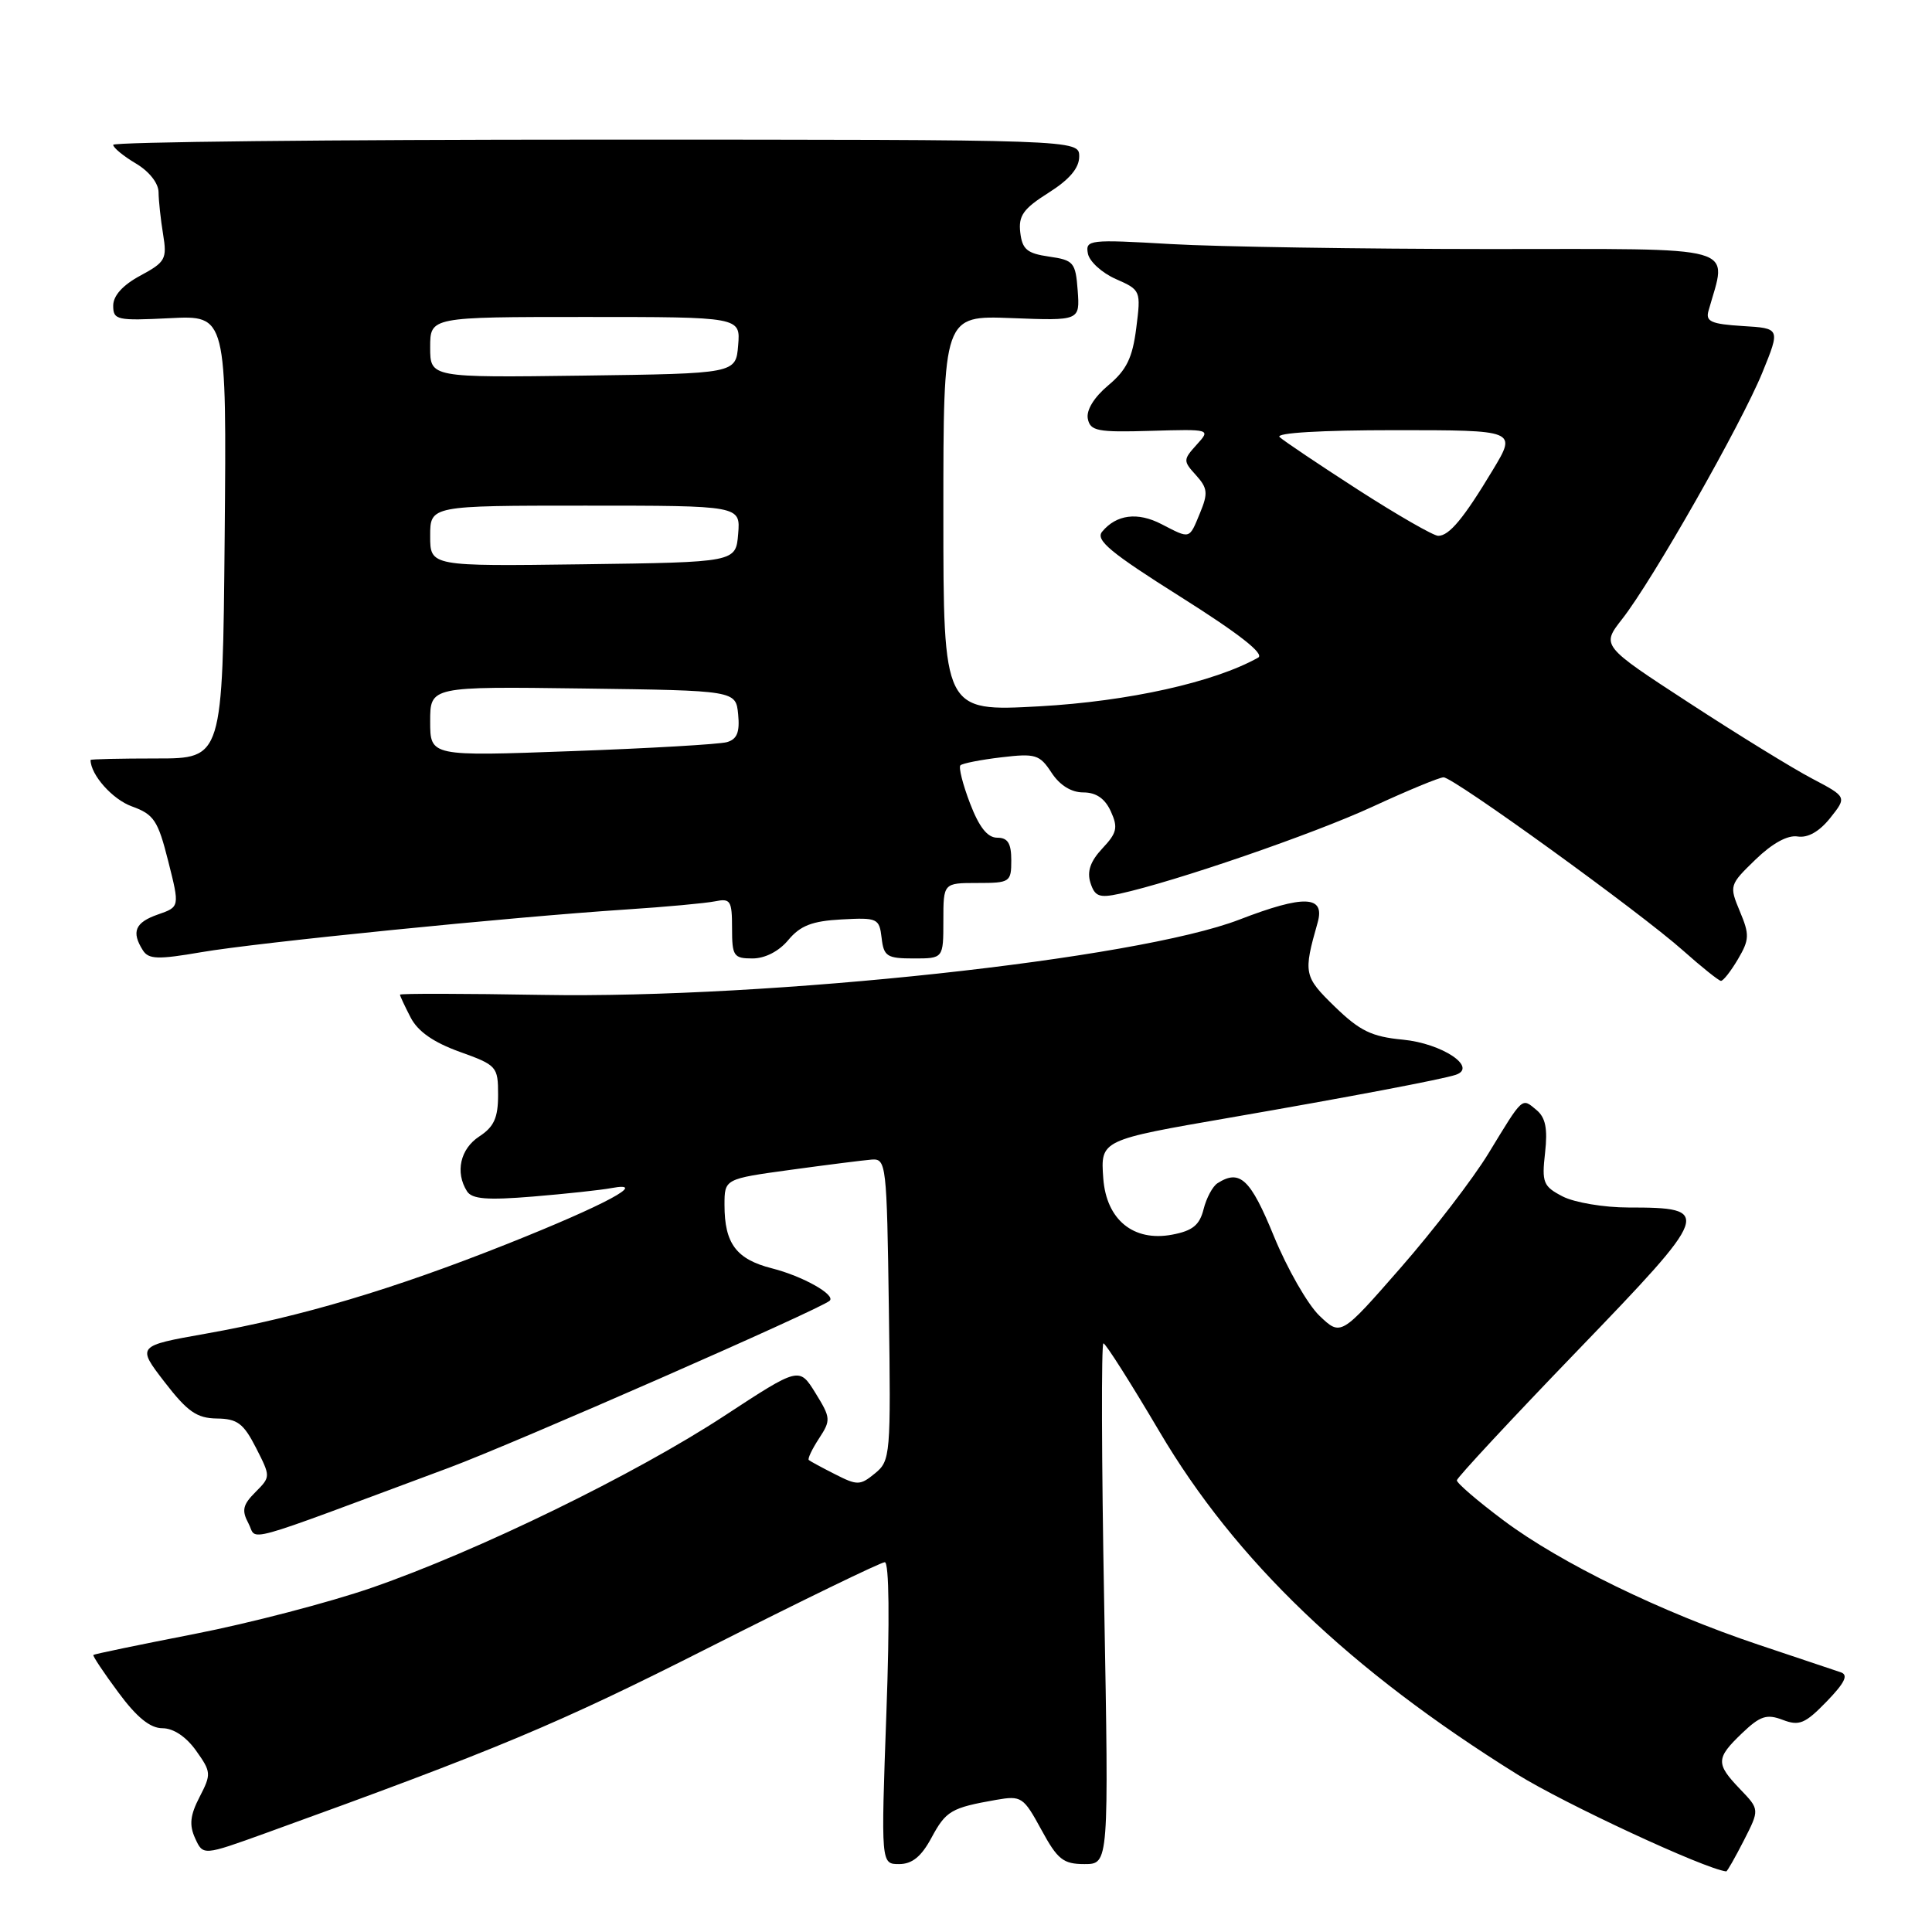 <?xml version="1.0" encoding="UTF-8" standalone="no"?>
<!DOCTYPE svg PUBLIC "-//W3C//DTD SVG 1.1//EN" "http://www.w3.org/Graphics/SVG/1.1/DTD/svg11.dtd" >
<svg xmlns="http://www.w3.org/2000/svg" xmlns:xlink="http://www.w3.org/1999/xlink" version="1.1" viewBox="0 0 256 256">
 <g >
 <path fill="currentColor"
d=" M 231.06 243.89 C 233.16 239.77 233.16 239.77 230.58 237.08 C 227.33 233.69 227.35 232.99 230.84 229.65 C 233.23 227.37 234.09 227.08 236.22 227.89 C 238.41 228.73 239.19 228.40 242.04 225.46 C 244.45 222.97 244.95 221.94 243.92 221.59 C 243.14 221.32 238.22 219.68 233.00 217.93 C 220.11 213.61 206.79 207.12 199.25 201.48 C 195.81 198.91 193.02 196.51 193.04 196.15 C 193.07 195.79 200.24 188.07 208.99 179.00 C 226.80 160.53 226.99 160.00 215.76 160.00 C 212.54 160.00 208.63 159.34 207.07 158.54 C 204.48 157.20 204.28 156.70 204.73 152.75 C 205.09 149.53 204.79 148.07 203.58 147.07 C 201.62 145.44 201.86 145.23 197.23 152.83 C 195.18 156.19 189.94 163.02 185.58 168.00 C 177.67 177.05 177.67 177.05 174.83 174.34 C 173.27 172.84 170.56 168.10 168.80 163.81 C 165.69 156.20 164.29 154.89 161.33 156.78 C 160.69 157.18 159.85 158.74 159.48 160.23 C 158.95 162.34 158.02 163.09 155.31 163.60 C 150.19 164.56 146.60 161.63 146.19 156.15 C 145.82 151.06 145.82 151.06 163.00 148.09 C 178.77 145.36 191.09 143.02 192.89 142.42 C 195.84 141.43 191.08 138.26 185.89 137.76 C 181.75 137.37 180.18 136.60 176.87 133.39 C 172.76 129.39 172.68 128.98 174.59 122.26 C 175.62 118.65 172.81 118.54 164.23 121.85 C 150.63 127.10 102.04 132.35 71.91 131.83 C 61.51 131.65 53.00 131.63 53.00 131.80 C 53.00 131.96 53.63 133.32 54.41 134.82 C 55.36 136.67 57.44 138.12 60.91 139.37 C 65.84 141.14 66.00 141.32 66.00 145.08 C 66.00 148.11 65.46 149.31 63.50 150.59 C 60.98 152.24 60.29 155.34 61.88 157.85 C 62.54 158.89 64.55 159.05 70.62 158.55 C 74.95 158.19 79.62 157.69 81.00 157.43 C 86.11 156.48 80.19 159.66 67.23 164.82 C 52.13 170.83 39.88 174.48 27.31 176.71 C 18.12 178.34 18.12 178.34 21.81 183.13 C 24.84 187.06 26.08 187.92 28.73 187.96 C 31.45 187.99 32.27 188.61 33.92 191.84 C 35.87 195.67 35.87 195.68 33.84 197.72 C 32.17 199.39 32.00 200.14 32.92 201.85 C 34.17 204.19 31.14 205.03 59.50 194.48 C 68.08 191.29 108.69 173.48 109.93 172.36 C 110.79 171.59 106.38 169.10 102.28 168.06 C 97.56 166.86 96.00 164.77 96.00 159.67 C 96.00 156.21 96.00 156.21 104.75 155.01 C 109.56 154.35 114.40 153.74 115.50 153.65 C 117.43 153.51 117.51 154.20 117.78 173.50 C 118.05 192.83 117.99 193.56 115.94 195.23 C 113.98 196.84 113.60 196.85 110.66 195.35 C 108.92 194.47 107.35 193.62 107.17 193.46 C 106.99 193.30 107.60 192.02 108.52 190.61 C 110.11 188.18 110.09 187.88 108.05 184.58 C 105.90 181.11 105.90 181.11 95.99 187.60 C 84.13 195.37 63.36 205.50 49.27 210.38 C 43.64 212.33 33.08 215.08 25.81 216.50 C 18.54 217.92 12.49 219.17 12.37 219.29 C 12.26 219.41 13.74 221.64 15.68 224.25 C 18.12 227.56 19.90 229.00 21.53 229.00 C 22.98 229.00 24.67 230.13 25.98 231.97 C 27.99 234.79 28.01 235.08 26.45 238.10 C 25.19 240.53 25.05 241.82 25.86 243.59 C 26.91 245.89 26.91 245.89 35.20 242.90 C 65.83 231.83 73.87 228.47 93.90 218.33 C 106.22 212.10 116.72 207.00 117.24 207.00 C 117.81 207.00 117.90 214.70 117.45 227.00 C 116.73 247.00 116.73 247.00 119.14 247.00 C 120.86 247.00 122.08 246.01 123.42 243.52 C 125.35 239.94 126.03 239.54 132.00 238.49 C 135.34 237.91 135.61 238.09 137.98 242.44 C 140.13 246.40 140.88 247.00 143.70 247.00 C 146.93 247.00 146.93 247.00 146.31 212.50 C 145.96 193.53 145.92 178.00 146.21 178.00 C 146.50 178.00 149.83 183.25 153.62 189.67 C 163.72 206.80 178.84 221.28 201.04 235.11 C 207.31 239.01 225.87 247.64 228.73 247.97 C 228.86 247.99 229.90 246.15 231.06 243.89 Z  M 230.28 127.11 C 231.81 124.51 231.84 123.85 230.54 120.76 C 229.12 117.35 229.15 117.25 232.61 113.90 C 234.84 111.74 236.88 110.62 238.20 110.84 C 239.55 111.05 241.07 110.19 242.51 108.39 C 244.73 105.60 244.73 105.60 240.12 103.17 C 237.58 101.84 230.25 97.33 223.84 93.15 C 212.18 85.56 212.18 85.56 214.94 82.03 C 218.97 76.90 230.73 56.20 233.52 49.37 C 235.91 43.50 235.91 43.50 230.90 43.20 C 226.75 42.94 225.98 42.60 226.38 41.20 C 228.86 32.33 231.25 33.00 197.33 33.00 C 180.37 32.99 161.39 32.70 155.15 32.34 C 144.33 31.71 143.81 31.77 144.15 33.59 C 144.34 34.64 146.01 36.16 147.85 36.97 C 151.16 38.43 151.19 38.51 150.56 43.47 C 150.06 47.43 149.27 49.04 146.85 51.06 C 144.97 52.64 143.92 54.34 144.14 55.48 C 144.46 57.11 145.41 57.30 152.47 57.09 C 160.44 56.86 160.44 56.86 158.56 58.93 C 156.76 60.92 156.76 61.08 158.48 62.97 C 160.02 64.68 160.09 65.36 159.01 67.97 C 157.55 71.50 157.76 71.44 153.90 69.45 C 150.74 67.81 147.93 68.17 146.04 70.45 C 145.12 71.56 147.14 73.23 156.47 79.11 C 164.19 83.98 167.60 86.65 166.71 87.14 C 160.88 90.41 149.52 92.93 137.75 93.59 C 125.00 94.29 125.00 94.29 125.00 68.05 C 125.00 41.80 125.00 41.80 134.05 42.15 C 143.09 42.50 143.09 42.50 142.80 38.50 C 142.52 34.76 142.27 34.47 139.00 34.00 C 136.09 33.58 135.45 33.04 135.19 30.80 C 134.93 28.58 135.60 27.65 138.94 25.54 C 141.71 23.79 143.00 22.27 143.00 20.74 C 143.00 18.50 143.00 18.50 79.00 18.50 C 43.80 18.50 15.00 18.81 15.00 19.19 C 15.00 19.57 16.35 20.68 18.00 21.66 C 19.76 22.70 21.00 24.27 21.01 25.47 C 21.02 26.58 21.29 29.09 21.61 31.04 C 22.15 34.32 21.92 34.73 18.60 36.52 C 16.27 37.77 15.00 39.18 15.00 40.50 C 15.00 42.41 15.49 42.51 22.52 42.16 C 30.03 41.78 30.03 41.78 29.77 71.14 C 29.50 100.50 29.50 100.50 20.75 100.50 C 15.94 100.50 12.00 100.59 12.00 100.70 C 12.01 102.67 14.91 105.93 17.47 106.85 C 20.40 107.91 20.93 108.71 22.29 114.11 C 23.82 120.17 23.82 120.17 20.91 121.18 C 17.90 122.23 17.38 123.47 18.93 125.92 C 19.69 127.12 20.92 127.16 26.67 126.17 C 34.09 124.89 67.74 121.51 83.00 120.51 C 88.22 120.17 93.51 119.68 94.75 119.43 C 96.79 119.01 97.00 119.34 97.00 122.98 C 97.00 126.69 97.21 127.00 99.71 127.00 C 101.37 127.00 103.22 126.05 104.46 124.55 C 106.05 122.65 107.61 122.04 111.50 121.83 C 116.28 121.57 116.51 121.68 116.82 124.28 C 117.10 126.73 117.53 127.00 121.07 127.00 C 125.00 127.00 125.00 127.00 125.00 122.00 C 125.00 117.00 125.00 117.00 129.50 117.00 C 133.83 117.00 134.00 116.89 134.00 114.00 C 134.00 111.74 133.54 111.00 132.14 111.00 C 130.84 111.00 129.74 109.60 128.53 106.44 C 127.57 103.93 127.00 101.67 127.26 101.41 C 127.52 101.15 129.95 100.67 132.67 100.35 C 137.21 99.81 137.76 99.98 139.33 102.38 C 140.42 104.05 141.95 105.00 143.54 105.00 C 145.24 105.00 146.41 105.80 147.19 107.51 C 148.17 109.66 148.00 110.37 146.07 112.42 C 144.48 114.12 144.01 115.47 144.49 116.98 C 145.07 118.79 145.66 119.01 148.34 118.43 C 155.73 116.81 174.00 110.52 181.83 106.91 C 186.48 104.76 190.73 103.00 191.28 103.00 C 192.60 103.00 217.27 120.84 223.00 125.94 C 225.47 128.14 227.74 129.95 228.03 129.97 C 228.33 129.99 229.34 128.70 230.28 127.11 Z  M 57.00 95.59 C 57.00 90.96 57.00 90.96 77.25 91.23 C 97.50 91.50 97.50 91.50 97.81 94.66 C 98.04 97.03 97.66 97.96 96.31 98.34 C 95.31 98.62 86.06 99.16 75.75 99.53 C 57.00 100.22 57.00 100.22 57.00 95.59 Z  M 57.00 71.02 C 57.00 67.00 57.00 67.00 77.56 67.00 C 98.12 67.00 98.12 67.00 97.81 70.75 C 97.50 74.50 97.50 74.50 77.25 74.77 C 57.00 75.04 57.00 75.04 57.00 71.02 Z  M 179.97 64.91 C 174.76 61.55 170.07 58.40 169.55 57.91 C 168.98 57.36 175.08 57.00 184.79 57.00 C 200.98 57.00 200.98 57.00 197.82 62.25 C 193.95 68.69 192.03 71.00 190.57 71.00 C 189.95 71.00 185.18 68.26 179.97 64.91 Z  M 57.00 46.02 C 57.00 42.00 57.00 42.00 77.56 42.00 C 98.12 42.00 98.12 42.00 97.81 45.75 C 97.50 49.50 97.50 49.50 77.25 49.77 C 57.00 50.04 57.00 50.04 57.00 46.02 Z "/>
</g>
</svg>